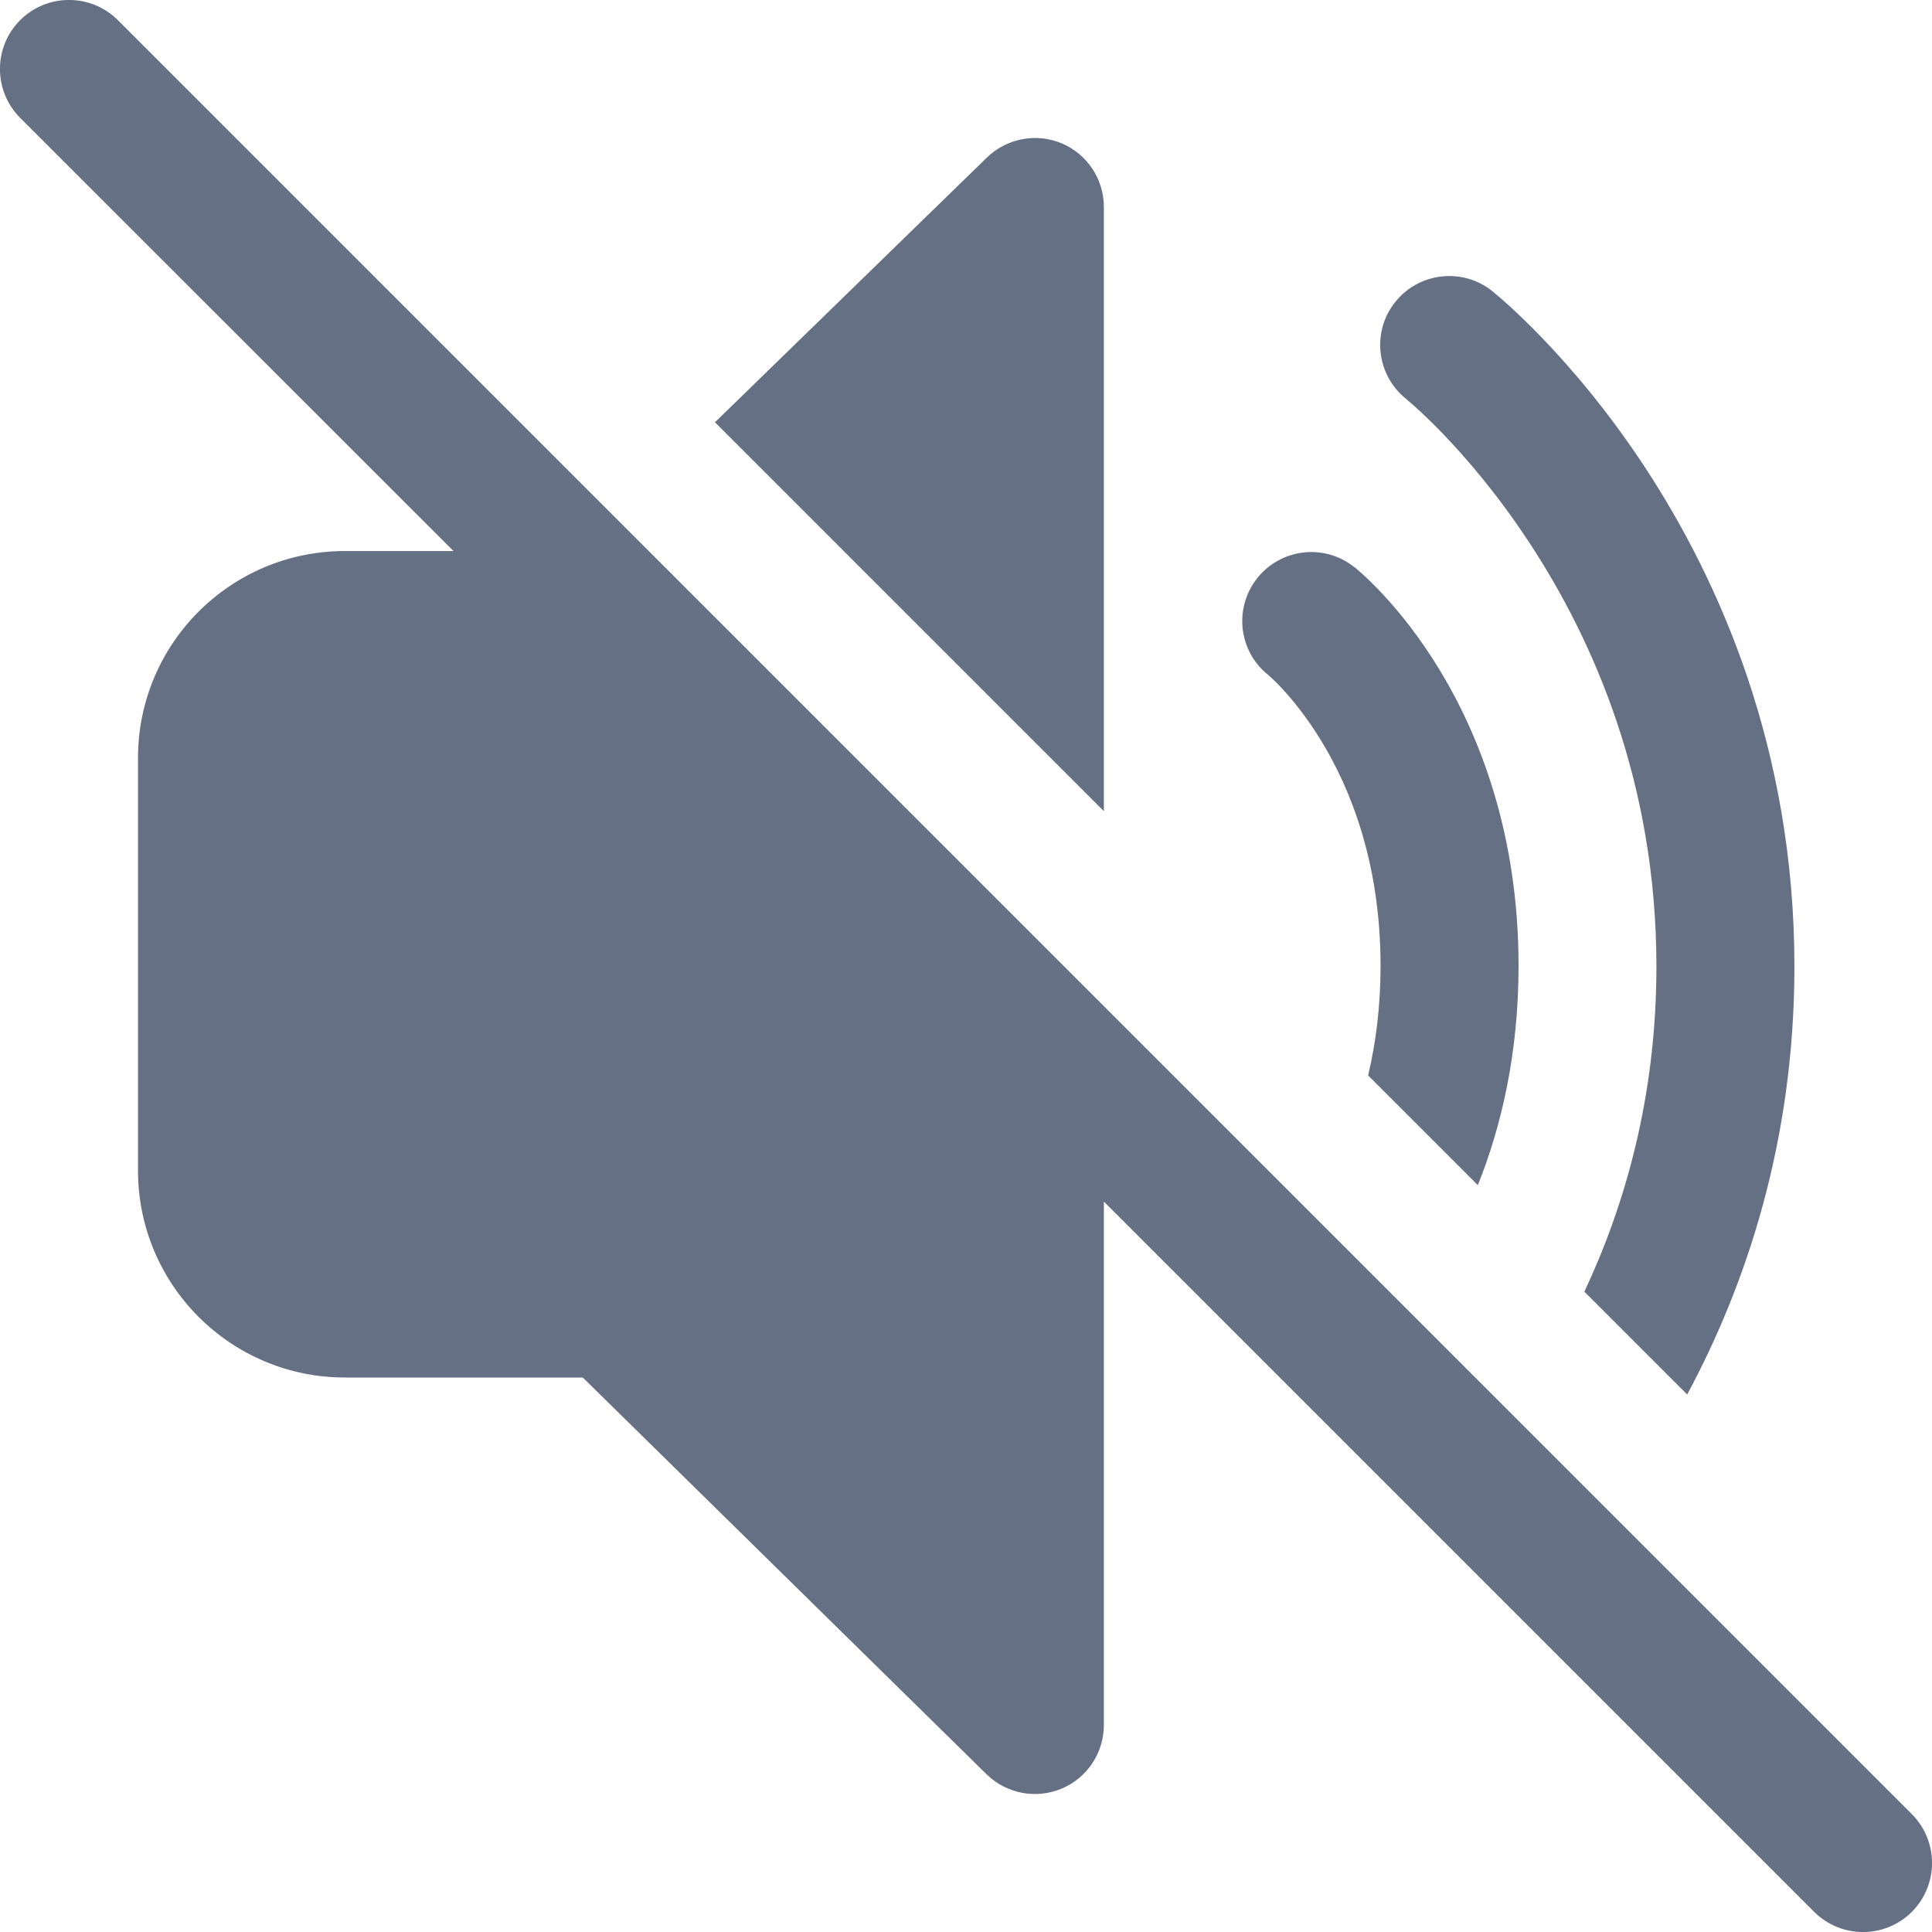 <svg width="14" height="14" viewBox="0 0 14 14" fill="none" xmlns="http://www.w3.org/2000/svg">
<path d="M7.999 8.707L13.146 13.854C13.342 14.049 13.658 14.049 13.854 13.854C14.049 13.658 14.049 13.342 13.854 13.146L0.854 0.146C0.658 -0.049 0.342 -0.049 0.146 0.146C-0.049 0.342 -0.049 0.658 0.146 0.854L3.286 3.993H2.5C1.671 3.993 1 4.664 1 5.493V8.482C1 9.31 1.671 9.982 2.5 9.982H4.223L7.149 12.857C7.293 12.998 7.507 13.039 7.693 12.961C7.879 12.883 7.999 12.701 7.999 12.5V8.707ZM10.709 8.588L9.914 7.793C9.969 7.561 10.004 7.296 10.004 6.999C10.004 6.251 9.785 5.715 9.576 5.371C9.47 5.197 9.366 5.071 9.292 4.991C9.255 4.951 9.225 4.923 9.207 4.906C9.198 4.898 9.192 4.892 9.189 4.89L9.19 4.891C8.974 4.719 8.939 4.405 9.111 4.189C9.283 3.973 9.597 3.937 9.813 4.109L9.814 4.109L9.815 4.11L9.817 4.112L9.823 4.116L9.838 4.129C9.849 4.139 9.865 4.152 9.883 4.169C9.92 4.203 9.968 4.25 10.025 4.311C10.139 4.434 10.285 4.613 10.43 4.851C10.722 5.331 11.004 6.044 11.004 6.999C11.004 7.634 10.879 8.163 10.709 8.588ZM12.226 10.105L11.481 9.36C11.776 8.732 12.003 7.944 12.003 7.004C12.003 5.668 11.544 4.636 11.084 3.935C10.854 3.584 10.624 3.318 10.454 3.141C10.369 3.053 10.299 2.988 10.253 2.946C10.229 2.925 10.212 2.91 10.201 2.901L10.19 2.891C9.974 2.719 9.938 2.404 10.11 2.189C10.282 1.973 10.597 1.937 10.813 2.109L10.814 2.11L10.817 2.112L10.824 2.118L10.846 2.137C10.865 2.152 10.89 2.174 10.922 2.203C10.984 2.259 11.071 2.341 11.174 2.448C11.379 2.661 11.65 2.975 11.92 3.386C12.46 4.209 13.003 5.429 13.003 7.004C13.003 8.278 12.648 9.319 12.226 10.105ZM7.999 5.878L5.181 3.06L7.151 1.142C7.295 1.002 7.509 0.961 7.694 1.039C7.879 1.117 7.999 1.299 7.999 1.5V5.878Z" fill="#667085"/>
</svg>

